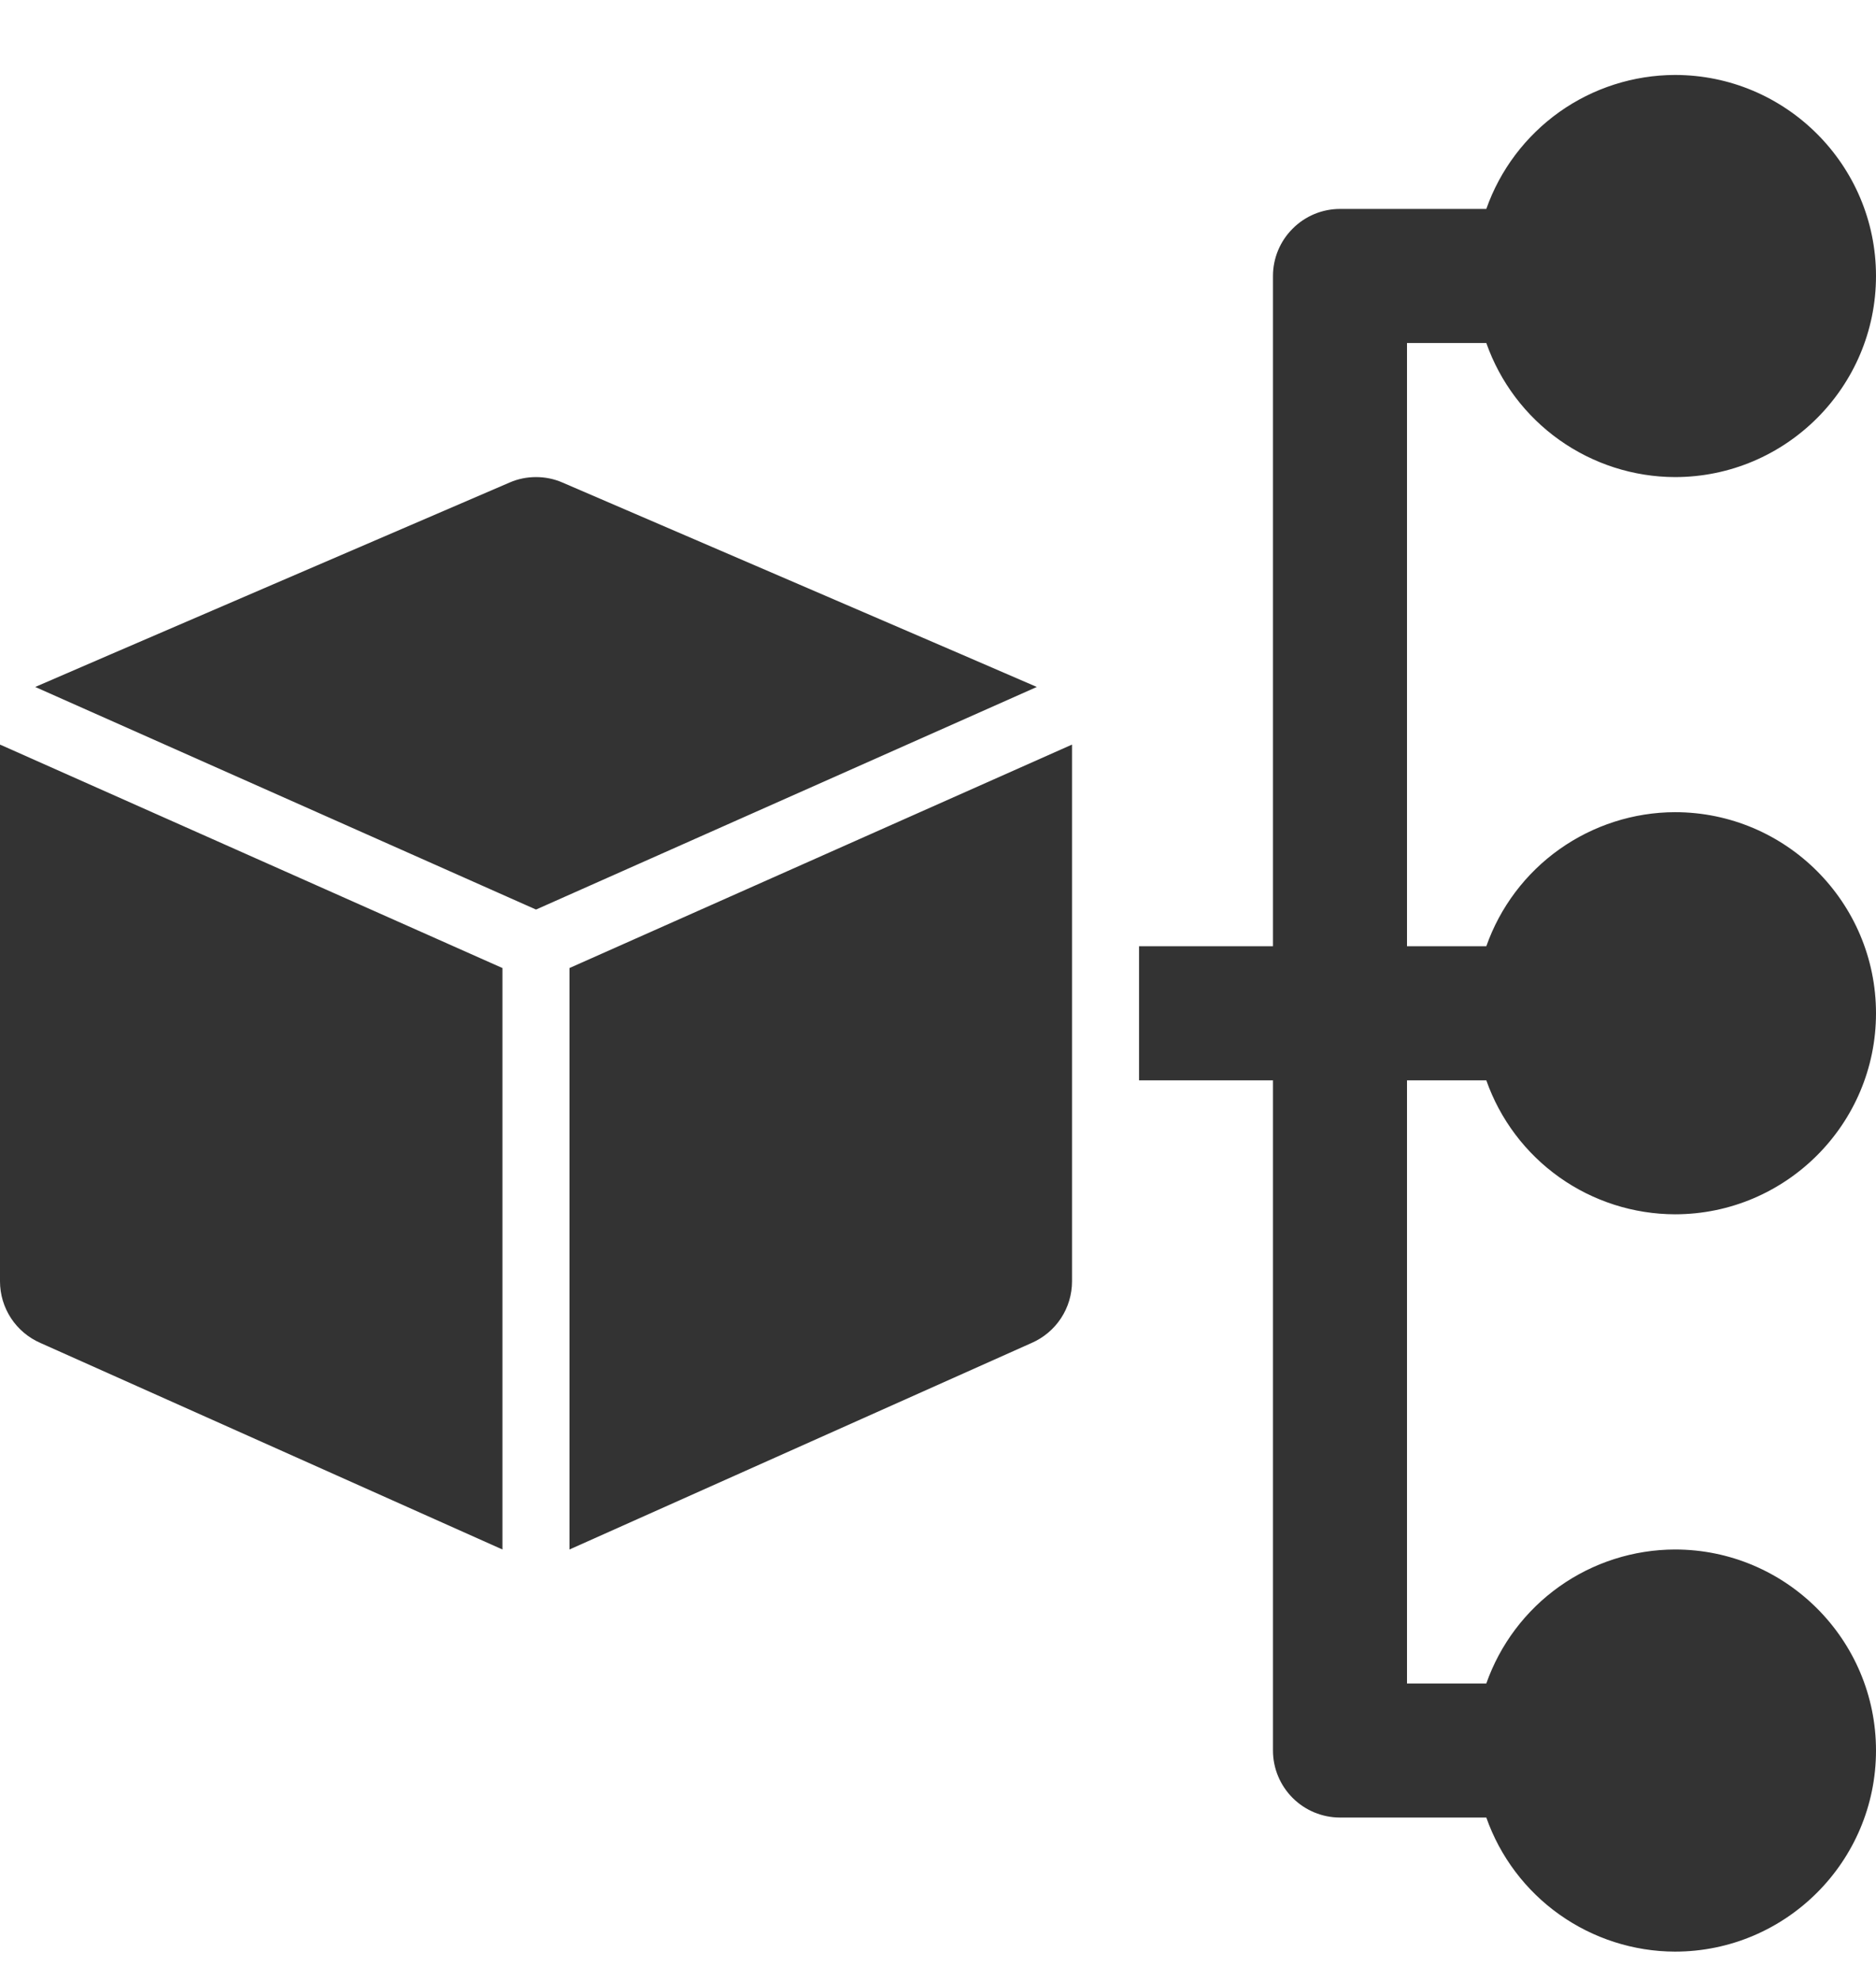 <svg width="18" height="19" viewBox="0 0 18 19" fill="none" xmlns="http://www.w3.org/2000/svg">
<path d="M14.261 10.362C14.393 10.737 14.638 11.062 14.962 11.292C15.286 11.522 15.674 11.646 16.071 11.647C17.135 11.647 18 10.782 18 9.719C18 8.655 17.135 7.79 16.071 7.79C15.674 7.791 15.286 7.916 14.962 8.146C14.638 8.376 14.393 8.701 14.261 9.076H13.5V3.29H14.261C14.393 3.665 14.638 3.99 14.962 4.22C15.286 4.45 15.674 4.575 16.071 4.576C17.135 4.576 18 3.711 18 2.647C18 1.584 17.135 0.719 16.071 0.719C15.674 0.72 15.286 0.844 14.962 1.074C14.638 1.305 14.393 1.629 14.261 2.004H12.857C12.687 2.004 12.523 2.072 12.403 2.193C12.282 2.313 12.214 2.477 12.214 2.647V9.076H10.929V10.362H12.214V16.79C12.214 16.961 12.282 17.124 12.403 17.245C12.523 17.365 12.687 17.433 12.857 17.433H14.261C14.393 17.808 14.638 18.133 14.962 18.363C15.286 18.593 15.674 18.718 16.071 18.719C17.135 18.719 18 17.854 18 16.79C18 15.727 17.135 14.862 16.071 14.862C15.674 14.863 15.286 14.987 14.962 15.217C14.638 15.447 14.393 15.772 14.261 16.147H13.5V10.362H14.261ZM5.464 9.285V14.862L9.896 12.882C10.012 12.832 10.111 12.749 10.18 12.644C10.249 12.539 10.286 12.416 10.286 12.29V7.147L10.285 7.142L5.464 9.285ZM5.396 4.628C5.316 4.593 5.23 4.576 5.143 4.576C5.056 4.576 4.97 4.593 4.89 4.628C4.89 4.628 0.356 6.579 0.338 6.589L5.143 8.724L9.948 6.589C9.93 6.579 5.396 4.628 5.396 4.628ZM2.54367e-07 7.147V12.29C-0 12.416 0.037 12.539 0.106 12.644C0.175 12.749 0.274 12.832 0.39 12.882L4.821 14.862V9.285L0.001 7.142L2.54367e-07 7.147Z" fill="#333333"/>
</svg>
